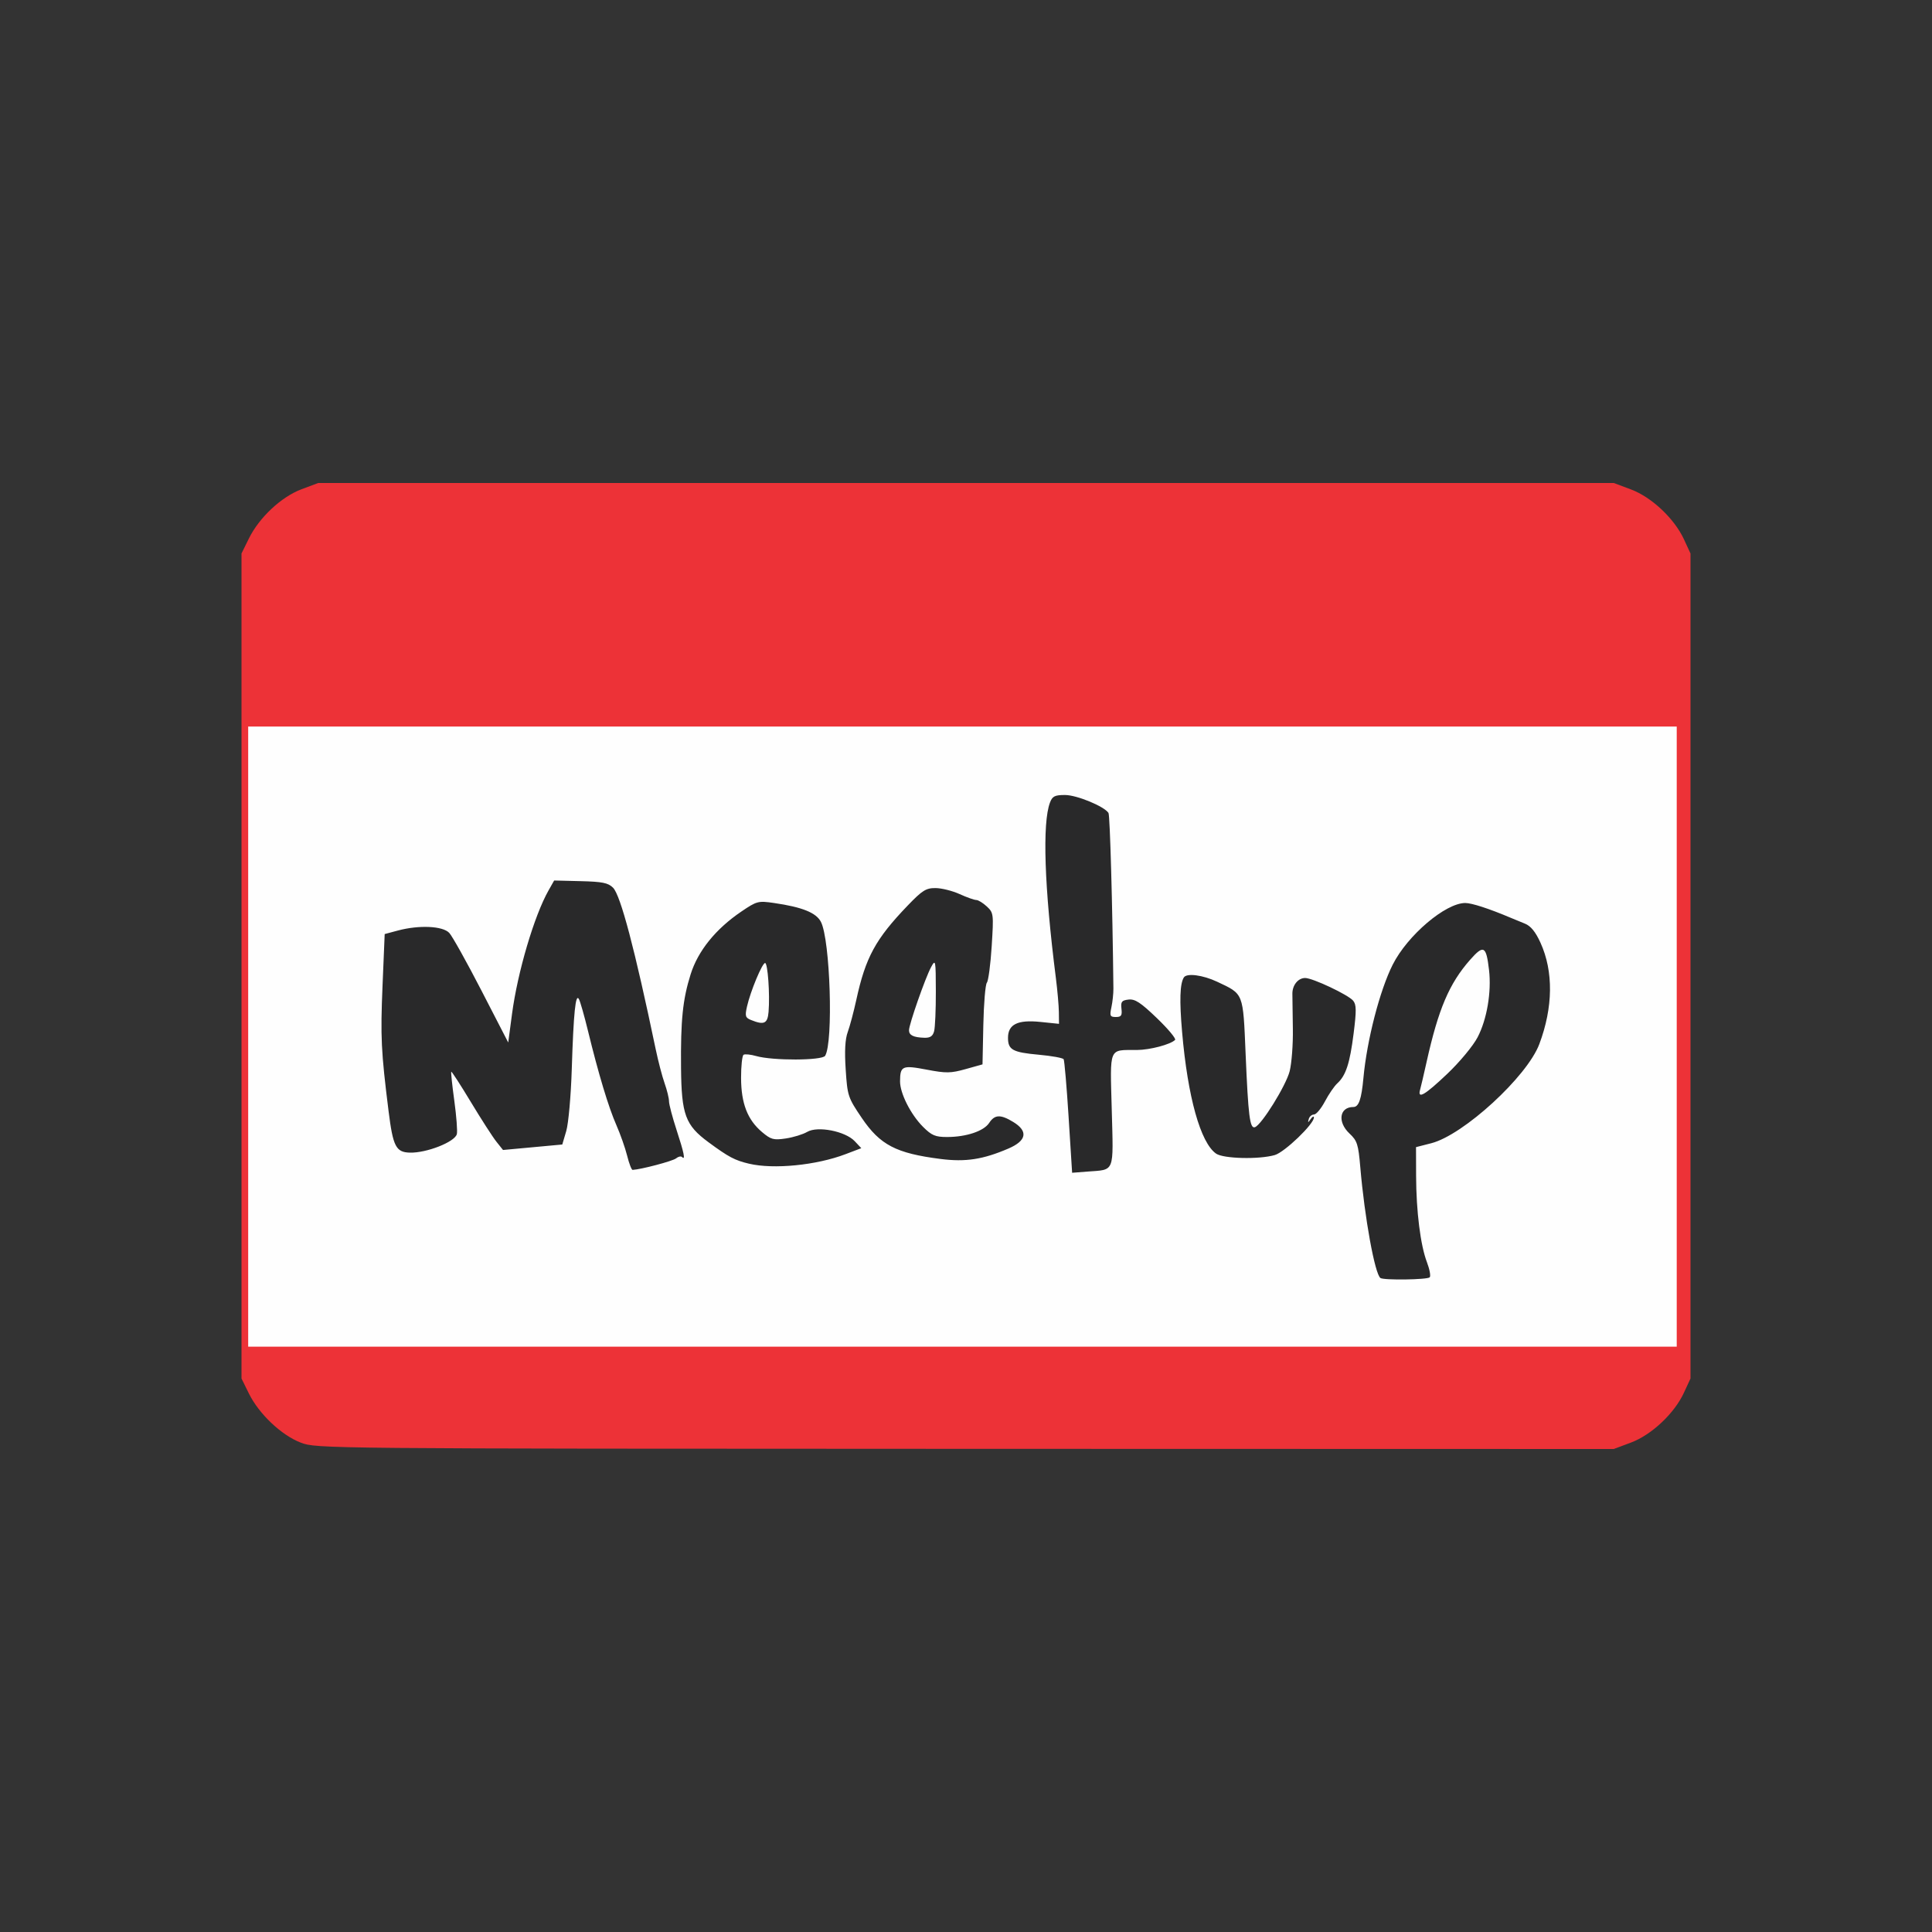 <?xml version="1.0" ?><!DOCTYPE svg  PUBLIC '-//W3C//DTD SVG 1.1//EN'  'http://www.w3.org/Graphics/SVG/1.1/DTD/svg11.dtd'><svg enable-background="new 0 0 483 322" height="2048px" style="shape-rendering:geometricPrecision; text-rendering:geometricPrecision; image-rendering:optimizeQuality; fill-rule:evenodd; clip-rule:evenodd" version="1.1" viewBox="0 0 2048 2048" width="2048px" xml:space="preserve" xmlns="http://www.w3.org/2000/svg" xmlns:cc="http://creativecommons.org/ns#" xmlns:dc="http://purl.org/dc/elements/1.1/" xmlns:inkscape="http://www.inkscape.org/namespaces/inkscape" xmlns:rdf="http://www.w3.org/1999/02/22-rdf-syntax-ns#" xmlns:sodipodi="http://sodipodi.sourceforge.net/DTD/sodipodi-0.dtd" xmlns:svg="http://www.w3.org/2000/svg" xmlns:xlink="http://www.w3.org/1999/xlink"><rect x="0" y="0" width="2048" height="2048" fill="#333333" stroke="none"/><defs><style type="text/css">
   <![CDATA[
    .fil3 {fill:none}
    .fil2 {fill:#29292A}
    .fil1 {fill:#FEFEFE}
    .fil0 {fill:#ED3237}
   ]]>
  </style></defs><g id="Layer_x0020_1"><g id="_305701432"><path class="fil0" d="M318.779 1529.24c-20.503,-7.881 -44.268,-30.404 -54.946,-52.075l-7.833 -15.9 0 -437.269 0 -437.267 7.833 -15.901c10.996,-22.313 34.402,-44.203 55.852,-52.23l17.647 -6.601 686.669 0 686.67 0 18.22 6.815c21.895,8.194 46.008,30.892 56.157,52.863l6.954 15.054 0 437.267 0 437.269 -6.957 15.054c-10.149,21.967 -34.263,44.669 -56.158,52.861l-18.216 6.819 -687.584 -0.171c-682.111,-0.159 -687.717,-0.21 -704.307,-6.588z" id="_305701624"/><polygon class="fil1" id="_305701456" points="263.087,770.167 1777.4,770.167 1777.4,1427.53 263.087,1427.53 "/><path class="fil2" d="M1289.09 1222.88c-16.535,-11.584 -30.067,-60.008 -36.015,-128.914 -2.898,-33.556 -2.341,-51.048 1.839,-57.816 2.996,-4.845 20.062,-2.653 35.337,4.548 28.247,13.303 27.396,11.148 30.149,76.406 2.794,66.111 4.494,79.563 9.834,77.778 7.041,-2.343 32.926,-44.004 36.842,-59.3 2.152,-8.389 3.68,-28.691 3.406,-45.126 -0.274,-16.433 -0.504,-33.132 -0.508,-37.104 -0.006,-9.137 6.1,-16.631 13.546,-16.631 8.006,0 45.709,17.818 50.871,24.037 3.477,4.188 3.565,10.519 0.493,34.833 -4.009,31.744 -8.21,44.55 -17.343,52.877 -3.145,2.864 -9.021,11.453 -13.052,19.082 -4.036,7.626 -9.245,13.868 -11.584,13.868 -2.333,0 -4.835,2.147 -5.551,4.772 -1.157,4.241 -0.927,4.241 2.072,0 1.856,-2.624 3.372,-3.34 3.372,-1.589 0.001,7.004 -31.098,36.837 -41.516,39.824 -16.758,4.811 -54.461,3.87 -62.191,-1.545l0 0zm-298.896 -129.712c1.057,-3.932 1.884,-22.895 1.835,-42.135 -0.078,-33.523 -0.293,-34.598 -5.049,-25.815 -6.112,11.282 -23.4,60.699 -23.4,66.887 0.001,5.296 4.756,7.624 16.323,7.968 6.112,0.185 8.894,-1.678 10.291,-6.905l0 0zm6.778 135.373c-47.111,-5.999 -64.045,-14.824 -83.484,-43.521 -14.583,-21.533 -15.168,-23.294 -17.009,-51.111 -1.312,-19.858 -0.638,-32.276 2.172,-39.95 2.241,-6.118 6.327,-21.481 9.084,-34.132 9.81,-45.018 20.392,-64.449 54.368,-99.819 15.55,-16.186 19.512,-18.684 29.591,-18.621 6.404,0.038 17.871,2.902 25.5,6.361 7.624,3.461 15.581,6.289 17.688,6.289 2.104,0 7.143,3.093 11.2,6.875 7.153,6.665 7.313,7.955 5.153,42.072 -1.224,19.356 -3.527,36.765 -5.117,38.681 -1.596,1.917 -3.282,22.191 -3.759,45.048l-0.863 41.563 -17.921 5.013c-15.821,4.428 -20.656,4.494 -41.293,0.557 -25.857,-4.924 -28.109,-3.937 -28.194,12.38 -0.066,12.691 11.288,35.179 24.358,48.253 9.138,9.133 13.026,10.786 25.42,10.786 20.368,0 38.973,-6.21 44.673,-14.905 5.895,-8.995 12.077,-9.245 25.551,-1.025 16.025,9.769 14.215,19.843 -5.06,28.134 -27.035,11.626 -45.458,14.458 -72.059,11.07l0 0zm-182.255 -156.041c1.524,-18.41 -0.848,-51.678 -3.687,-51.678 -3.058,-0.001 -15.552,30.045 -19.182,46.13 -2.277,10.122 -1.756,11.869 4.271,14.297 13.882,5.602 17.555,3.869 18.599,-8.75zm-20.667 161.078c-15.099,-3.55 -21.663,-7.026 -43.075,-22.808 -24.456,-18.028 -28.572,-29.181 -29.049,-78.643 -0.478,-50.603 1.776,-72.627 10.169,-99.328 7.822,-24.87 26.595,-48.099 53.759,-66.516 16.402,-11.118 17.865,-11.502 34.618,-9.073 29.889,4.339 44.678,10.276 49.712,19.952 9.898,19.028 13.329,127.715 4.485,142.024 -3.154,5.104 -55.573,5.296 -73.122,0.262 -5.829,-1.669 -11.828,-2.28 -13.326,-1.357 -1.498,0.927 -2.696,11.98 -2.659,24.555 0.083,27.083 6.822,44.431 22.312,57.463 9.402,7.91 12.165,8.648 25.103,6.718 7.991,-1.193 18.207,-4.333 22.701,-6.98 11.043,-6.503 40.397,-0.738 50.389,9.898l6.935 7.38 -16.845 6.397c-30.913,11.746 -76.069,16.189 -102.108,10.057l0 0zm-129.239 -8.433c-2.076,-8.304 -7.239,-22.977 -11.478,-32.596 -8.283,-18.793 -18.961,-54.283 -30.146,-100.175 -3.835,-15.741 -8.109,-30.71 -9.493,-33.262 -3.574,-6.592 -5.7,14.263 -7.605,74.606 -0.886,27.985 -3.508,57.321 -5.826,65.193l-4.219 14.31 -31.411 2.907 -31.41 2.902 -7.044 -8.835c-3.876,-4.857 -16.022,-23.721 -26.993,-41.91 -10.971,-18.189 -20.34,-32.679 -20.824,-32.196 -0.482,0.48 0.974,14.329 3.235,30.764 2.257,16.439 3.463,32.363 2.67,35.385 -2.174,8.311 -32.157,20.094 -49.849,19.596 -14.692,-0.423 -17.818,-6.509 -22.493,-43.876 -7.982,-63.723 -8.691,-78.502 -6.407,-133.319l2.27 -54.495 13.989 -3.744c22.528,-6.024 47.591,-4.863 54.47,2.52 3.206,3.444 18.581,30.991 34.163,61.217l28.335 54.958 4.013 -30.211c5.913,-44.526 23.528,-104.133 38.707,-130.971l5.962 -10.546 28.079 0.687c23.102,0.567 29.19,1.798 34.341,6.945 7.977,7.98 23.046,65.029 45.21,171.162 2.636,12.638 6.891,28.916 9.458,36.18 2.564,7.26 4.658,15.839 4.658,19.065 0,3.223 3.578,16.824 7.951,30.215 8.037,24.627 9.673,32.688 5.857,28.876 -1.152,-1.152 -4.015,-0.498 -6.371,1.452 -3.387,2.816 -36.852,11.679 -46.017,12.187 -1.108,0.066 -3.712,-6.68 -5.785,-14.988l0.001 0zm467.97 -40.879c-2.05,-32.411 -4.426,-60.062 -5.281,-61.443 -0.857,-1.384 -12.647,-3.522 -26.204,-4.756 -27.872,-2.523 -32.773,-5.206 -32.773,-17.948 0,-14.261 10.213,-19.306 34.121,-16.855l19.943 2.043 -0.143 -12.364c-0.076,-6.803 -1.507,-23.1 -3.176,-36.221 -12.234,-96.069 -14.515,-164.229 -6.229,-186.023 2.543,-6.691 5.087,-7.964 15.931,-7.964 12.484,0 41.787,12.124 46.075,19.063 1.579,2.557 4.241,97.638 5.213,186.054 0.059,5.249 -0.891,14.193 -2.114,19.877 -1.97,9.184 -1.441,10.336 4.731,10.336 5.709,0 6.765,-1.558 5.923,-8.746 -0.867,-7.437 0.255,-8.895 7.528,-9.733 6.852,-0.789 12.837,3.136 30.096,19.726 11.85,11.392 20.496,21.762 19.214,23.043 -4.834,4.838 -26.597,10.597 -40.368,10.682 -30.449,0.198 -28.551,-4.309 -26.756,63.553 1.788,67.702 3.637,63.056 -25.91,65.348l-16.098 1.25 -3.724 -58.92zm401.379 -45.953c13.161,-12.503 27.385,-29.646 32.128,-38.717 9.892,-18.911 14.847,-47.975 12.15,-71.28 -2.978,-25.743 -5.696,-27.209 -20.12,-10.832 -22.077,25.081 -33.602,52.155 -46.083,108.28 -2.914,13.122 -6.015,26.356 -6.882,29.419 -2.941,10.357 5.104,5.646 28.806,-16.871l0.001 0zm-70.858 216.424c-5.955,-4.424 -16.772,-63.992 -21.354,-117.628 -2.056,-24.09 -3.28,-27.904 -11.367,-35.464 -13.078,-12.219 -10.793,-28.172 4.041,-28.172 5.725,0 8.595,-8.269 10.648,-30.695 3.672,-40.065 17.341,-92.989 31.045,-120.184 15.689,-31.133 55.984,-65.373 76.936,-65.373 6.869,0 25.32,6.002 47.947,15.594 3.498,1.482 10.377,4.311 15.288,6.286 6.185,2.487 11.254,8.714 16.501,20.274 13.838,30.477 13.389,68.401 -1.259,107.398 -12.948,34.469 -80.371,96.343 -114.512,105.091l-16.195 4.148 0.093 30.41c0.124,37.72 4.628,73.603 11.491,91.584 2.877,7.532 4.188,14.735 2.917,16.01 -2.583,2.577 -48.855,3.217 -52.221,0.723l0.001 -0.001z" id="_305701600"/></g></g><rect class="fil3" height="2048" width="2048"/></svg>